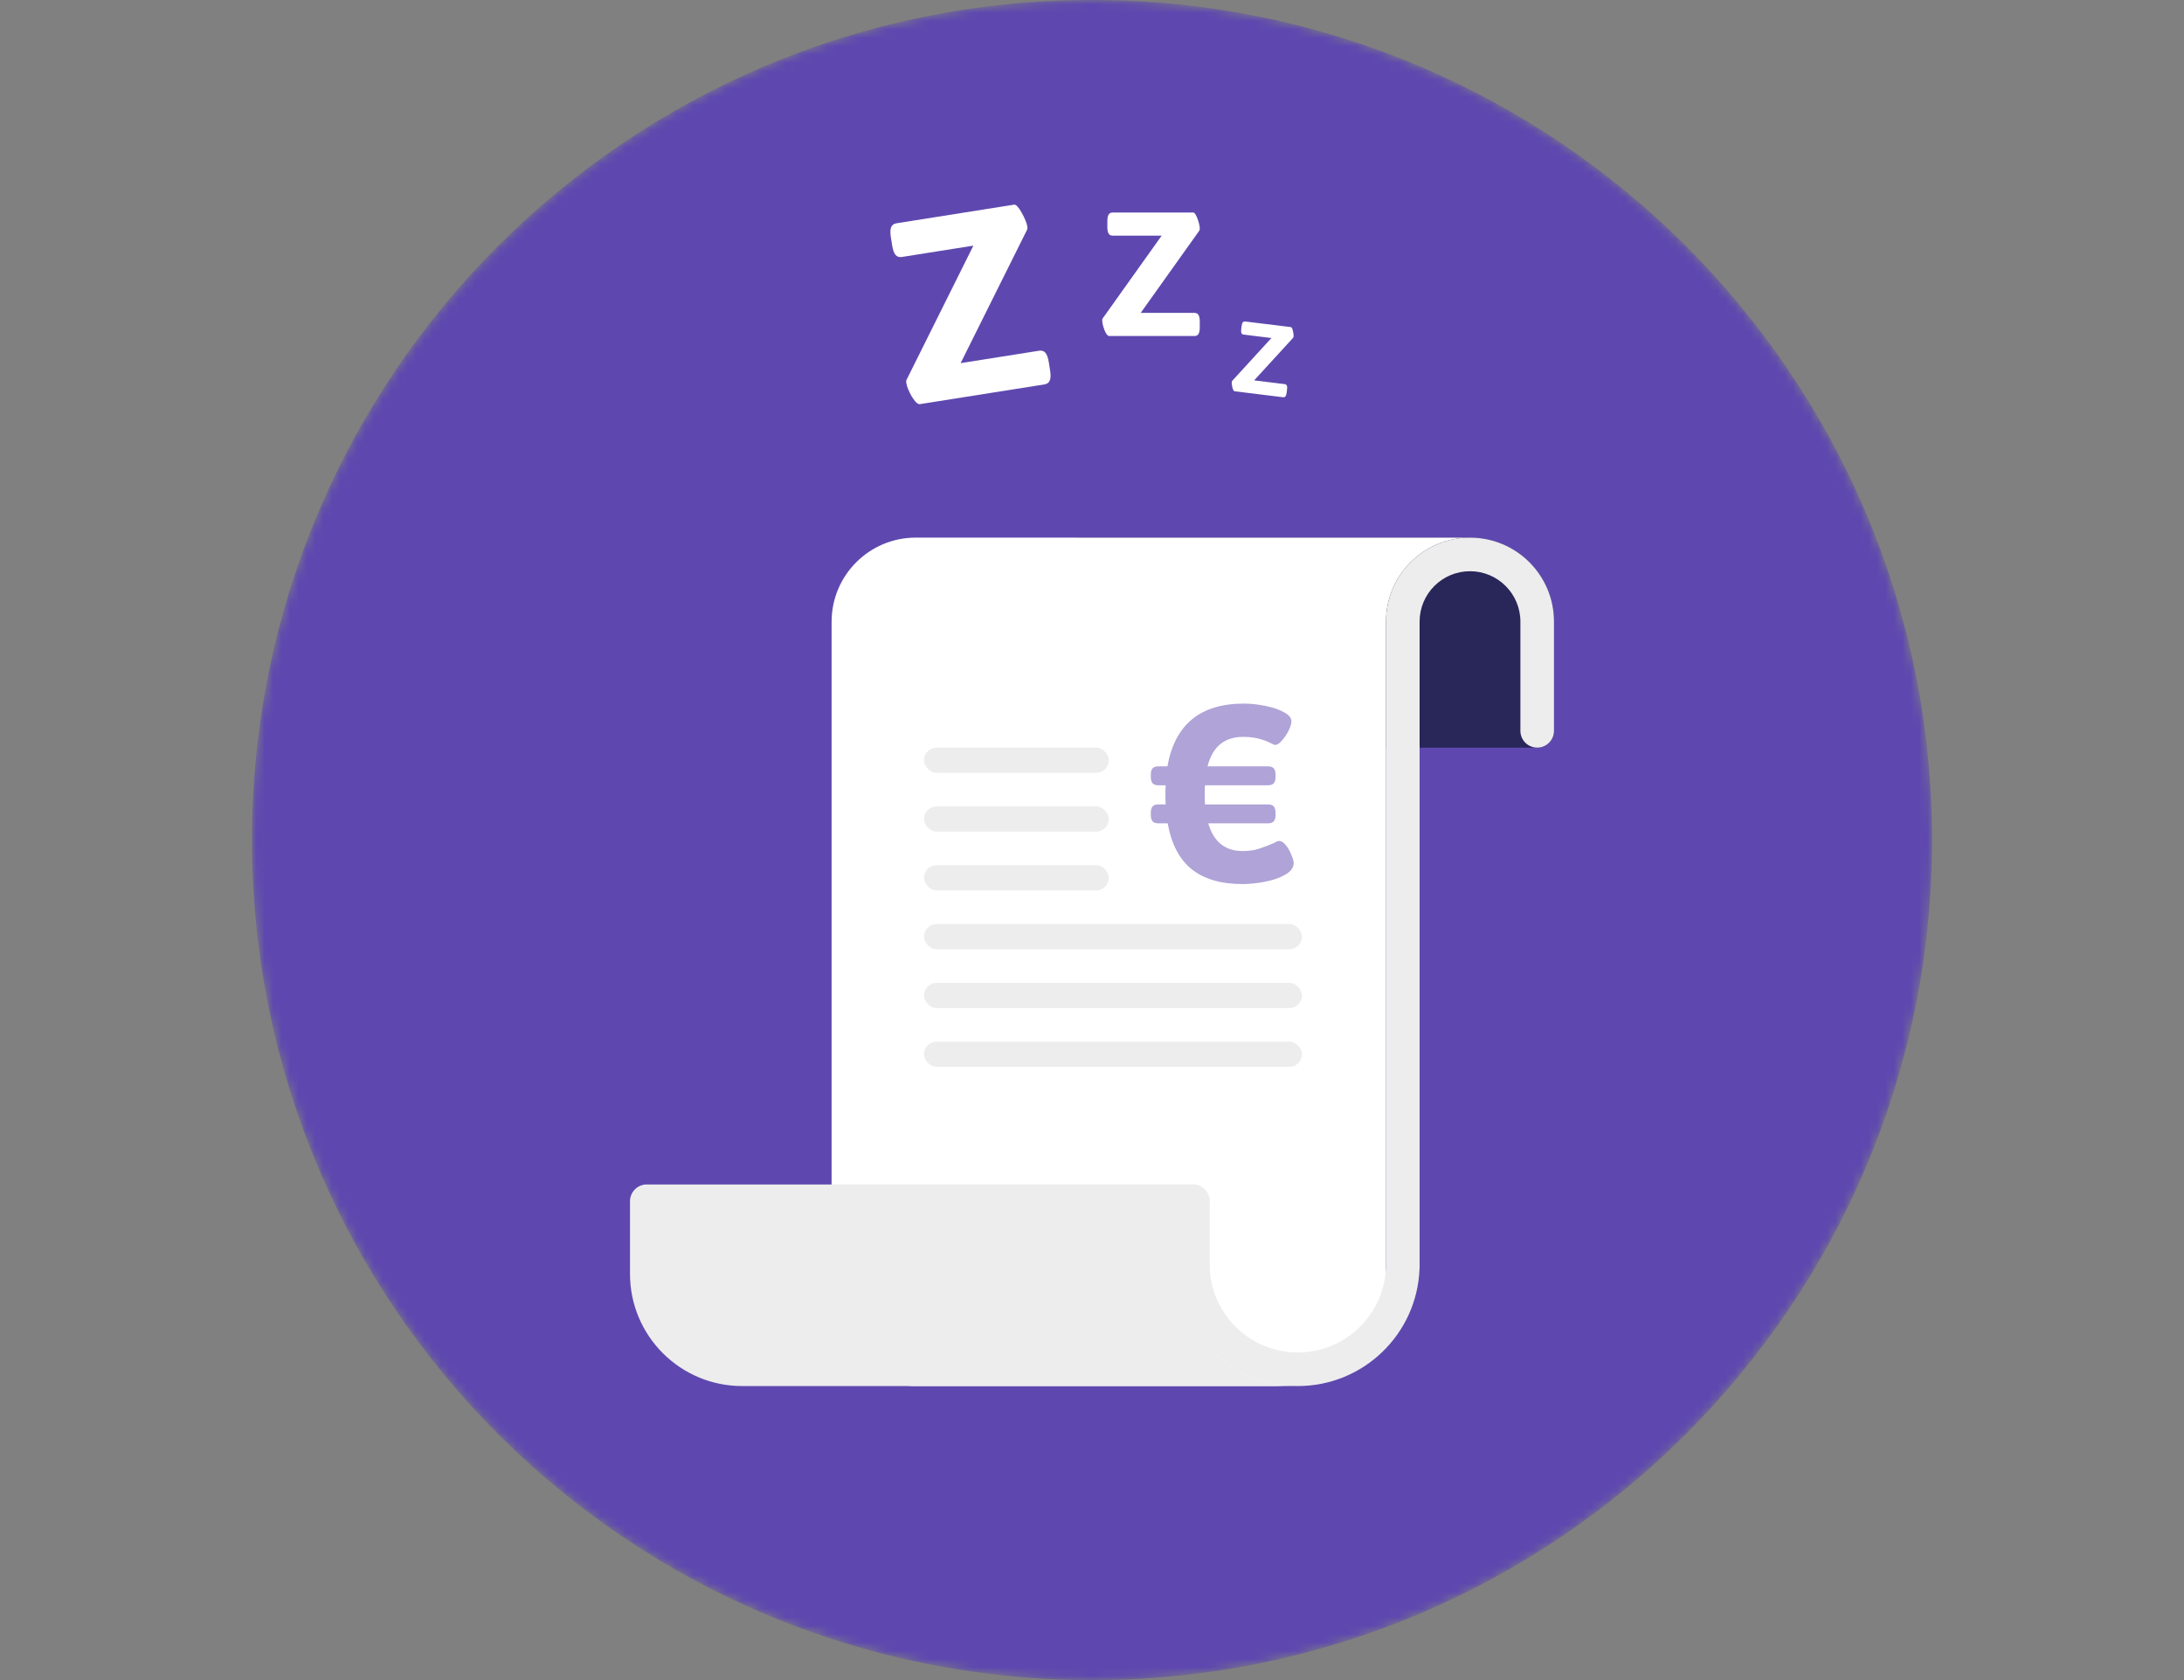 <svg width="260" height="200" viewBox="0 0 260 200" fill="none" xmlns="http://www.w3.org/2000/svg">
  <rect x="0" y="0" width="260" height="200" fill="#808080" stroke="none"/>
  <mask id="mask0" mask-type="alpha" maskUnits="userSpaceOnUse" x="30" y="0" width="200" height="200">
    <path d="M130 200C185.228 200 230 155.228 230 100C230 44.772 185.228 0 130 0C74.772 0 30 44.772 30 100C30 155.228 74.772 200 130 200Z" fill="white"/>
  </mask>
  <g mask="url(#mask0)">
    <g>
      <path d="M130 200C185.228 200 230 155.228 230 100C230 44.772 185.228 0 130 0C74.772 0 30 44.772 30 100C30 155.228 74.772 200 130 200Z" fill="#5E48AF"/>
      <path d="M109.515 48.109C109.27 48.148 108.951 47.853 108.559 47.225C108.183 46.573 107.96 46.022 107.889 45.573C107.87 45.451 107.874 45.345 107.902 45.257L115.88 29.242L107.368 30.59C107.041 30.642 106.787 30.557 106.605 30.334C106.424 30.112 106.291 29.735 106.207 29.205L106.056 28.256C105.972 27.725 105.982 27.326 106.086 27.058C106.19 26.791 106.406 26.631 106.732 26.579L120.725 24.363C120.95 24.328 121.251 24.646 121.63 25.318C122.008 25.991 122.233 26.551 122.304 27C122.33 27.164 122.301 27.315 122.219 27.453L114.36 43.23L123.699 41.751C124.025 41.699 124.279 41.785 124.461 42.007C124.643 42.229 124.776 42.606 124.86 43.136L125.01 44.086C125.094 44.616 125.084 45.015 124.98 45.283C124.876 45.55 124.661 45.71 124.334 45.762L109.515 48.109Z" fill="white"/>
      <path d="M132.037 40C131.869 40 131.687 39.769 131.491 39.307C131.309 38.831 131.218 38.439 131.218 38.131C131.218 38.047 131.232 37.977 131.26 37.921L138.295 28.051H132.457C132.233 28.051 132.072 27.967 131.974 27.799C131.876 27.631 131.827 27.365 131.827 27.001V26.35C131.827 25.986 131.876 25.72 131.974 25.552C132.072 25.384 132.233 25.3 132.457 25.3H142.054C142.208 25.3 142.376 25.545 142.558 26.035C142.74 26.525 142.831 26.924 142.831 27.232C142.831 27.344 142.796 27.442 142.726 27.526L135.796 37.249H142.201C142.425 37.249 142.586 37.333 142.684 37.501C142.782 37.669 142.831 37.935 142.831 38.299V38.95C142.831 39.314 142.782 39.58 142.684 39.748C142.586 39.916 142.425 40 142.201 40H132.037Z" fill="white"/>
      <path d="M146.979 46.58C146.884 46.568 146.797 46.424 146.718 46.148C146.647 45.866 146.623 45.637 146.645 45.462C146.65 45.415 146.663 45.376 146.683 45.346L151.36 40.238L148.049 39.832C147.922 39.816 147.837 39.757 147.793 39.655C147.749 39.553 147.74 39.399 147.765 39.192L147.81 38.823C147.836 38.617 147.882 38.469 147.949 38.381C148.017 38.292 148.114 38.256 148.241 38.271L153.684 38.94C153.771 38.95 153.85 39.101 153.919 39.392C153.988 39.682 154.012 39.915 153.99 40.09C153.982 40.153 153.956 40.206 153.91 40.249L149.303 45.281L152.935 45.727C153.062 45.743 153.148 45.801 153.192 45.904C153.236 46.006 153.245 46.16 153.219 46.366L153.174 46.736C153.149 46.942 153.102 47.09 153.035 47.178C152.968 47.267 152.871 47.303 152.744 47.287L146.979 46.58Z" fill="white"/>
      <path d="M119 74.016C119 68.485 123.485 64 129.017 64H174.983C180.515 64 185 68.485 185 74.016V87C185 88.105 184.105 89 183 89H129.017C123.485 89 119 84.515 119 78.984V74.016Z" fill="#292659"/>
      <path fill-rule="evenodd" clip-rule="evenodd" d="M109.017 64C103.485 64 99 68.485 99 74.016V154.983C99 160.515 103.485 165 109.017 165H151.645C159.021 165 165 159.021 165 151.645L165 74.016L165 74C165 68.519 169.41 64.067 174.876 64.001V64H165H149H109.017Z" fill="white"/>
      <path fill-rule="evenodd" clip-rule="evenodd" d="M77 141C75.895 141 75 141.895 75 143V151.645C75 159.021 80.979 165 88.355 165H144L154.297 165V164.999C150.247 164.943 146.598 163.227 144 160.5V143C144 141.895 143.105 141 142 141H77Z" fill="#EDEDED"/>
      <path fill-rule="evenodd" clip-rule="evenodd" d="M169 74V82.001V150.5V151H168.992C168.728 158.777 162.341 165 154.5 165C146.659 165 140.272 158.777 140.008 151H140V150.5V143C140 141.895 140.895 141 142 141C143.105 141 144 141.895 144 143V143.595V150.5V151H144.012C144.273 156.567 148.869 161 154.5 161C160.131 161 164.727 156.567 164.988 151H165V150.5V140.5V91.626V91.626V74C165 68.477 169.477 64 175 64C180.523 64 185 68.477 185 74V87C185 88.105 184.105 89 183 89C181.895 89 181 88.105 181 87V82.001V74C181 70.686 178.314 68 175 68C171.686 68 169 70.686 169 74Z" fill="#EDEDED"/>
      <rect x="110" y="117" width="45" height="3" rx="1.5" fill="#EDEDED"/>
      <rect x="110" y="96" width="22" height="3" rx="1.5" fill="#EDEDED"/>
      <rect x="110" y="124" width="45" height="3" rx="1.5" fill="#EDEDED"/>
      <rect x="110" y="103" width="22" height="3" rx="1.5" fill="#EDEDED"/>
      <rect x="110" y="110" width="45" height="3" rx="1.5" fill="#EDEDED"/>
      <rect x="110" y="89" width="22" height="3" rx="1.5" fill="#EDEDED"/>
      <path d="M147.92 105.24C145.36 105.24 143.34 104.65 141.86 103.47C140.4 102.29 139.45 100.47 139.01 98.01H137.9C137.58 98.01 137.35 97.93 137.21 97.77C137.07 97.61 137 97.35 137 96.99V96.78C137 96.42 137.07 96.16 137.21 96C137.35 95.84 137.58 95.76 137.9 95.76H138.77C138.75 95.48 138.74 95.04 138.74 94.44C138.74 94.02 138.75 93.7 138.77 93.48H137.9C137.58 93.48 137.35 93.4 137.21 93.24C137.07 93.08 137 92.82 137 92.46V92.25C137 91.89 137.07 91.63 137.21 91.47C137.35 91.31 137.58 91.23 137.9 91.23H138.98C139.86 86.25 142.89 83.76 148.07 83.76C148.89 83.76 149.74 83.85 150.62 84.03C151.52 84.21 152.26 84.46 152.84 84.78C153.44 85.1 153.74 85.46 153.74 85.86C153.74 86.14 153.63 86.51 153.41 86.97C153.19 87.41 152.92 87.81 152.6 88.17C152.3 88.51 152.03 88.68 151.79 88.68C151.73 88.68 151.52 88.59 151.16 88.41C150.82 88.23 150.38 88.07 149.84 87.93C149.32 87.79 148.7 87.72 147.98 87.72C145.76 87.72 144.35 88.89 143.75 91.23H150.95C151.27 91.23 151.5 91.31 151.64 91.47C151.78 91.63 151.85 91.89 151.85 92.25V92.46C151.85 92.82 151.78 93.08 151.64 93.24C151.5 93.4 151.27 93.48 150.95 93.48H143.45C143.43 93.7 143.42 94.03 143.42 94.47C143.42 95.07 143.43 95.5 143.45 95.76H150.95C151.27 95.76 151.5 95.84 151.64 96C151.78 96.16 151.85 96.42 151.85 96.78V96.99C151.85 97.35 151.78 97.61 151.64 97.77C151.5 97.93 151.27 98.01 150.95 98.01H143.84C144.48 100.21 145.84 101.31 147.92 101.31C148.68 101.31 149.33 101.22 149.87 101.04C150.43 100.86 151.03 100.63 151.67 100.35C151.95 100.19 152.14 100.11 152.24 100.11C152.54 100.11 152.82 100.28 153.08 100.62C153.36 100.96 153.58 101.35 153.74 101.79C153.92 102.21 154.01 102.52 154.01 102.72C154.01 103.28 153.67 103.75 152.99 104.13C152.33 104.51 151.52 104.79 150.56 104.97C149.62 105.15 148.74 105.24 147.92 105.24Z" fill="#AFA3D7"/>
    </g>
  </g>
</svg>
